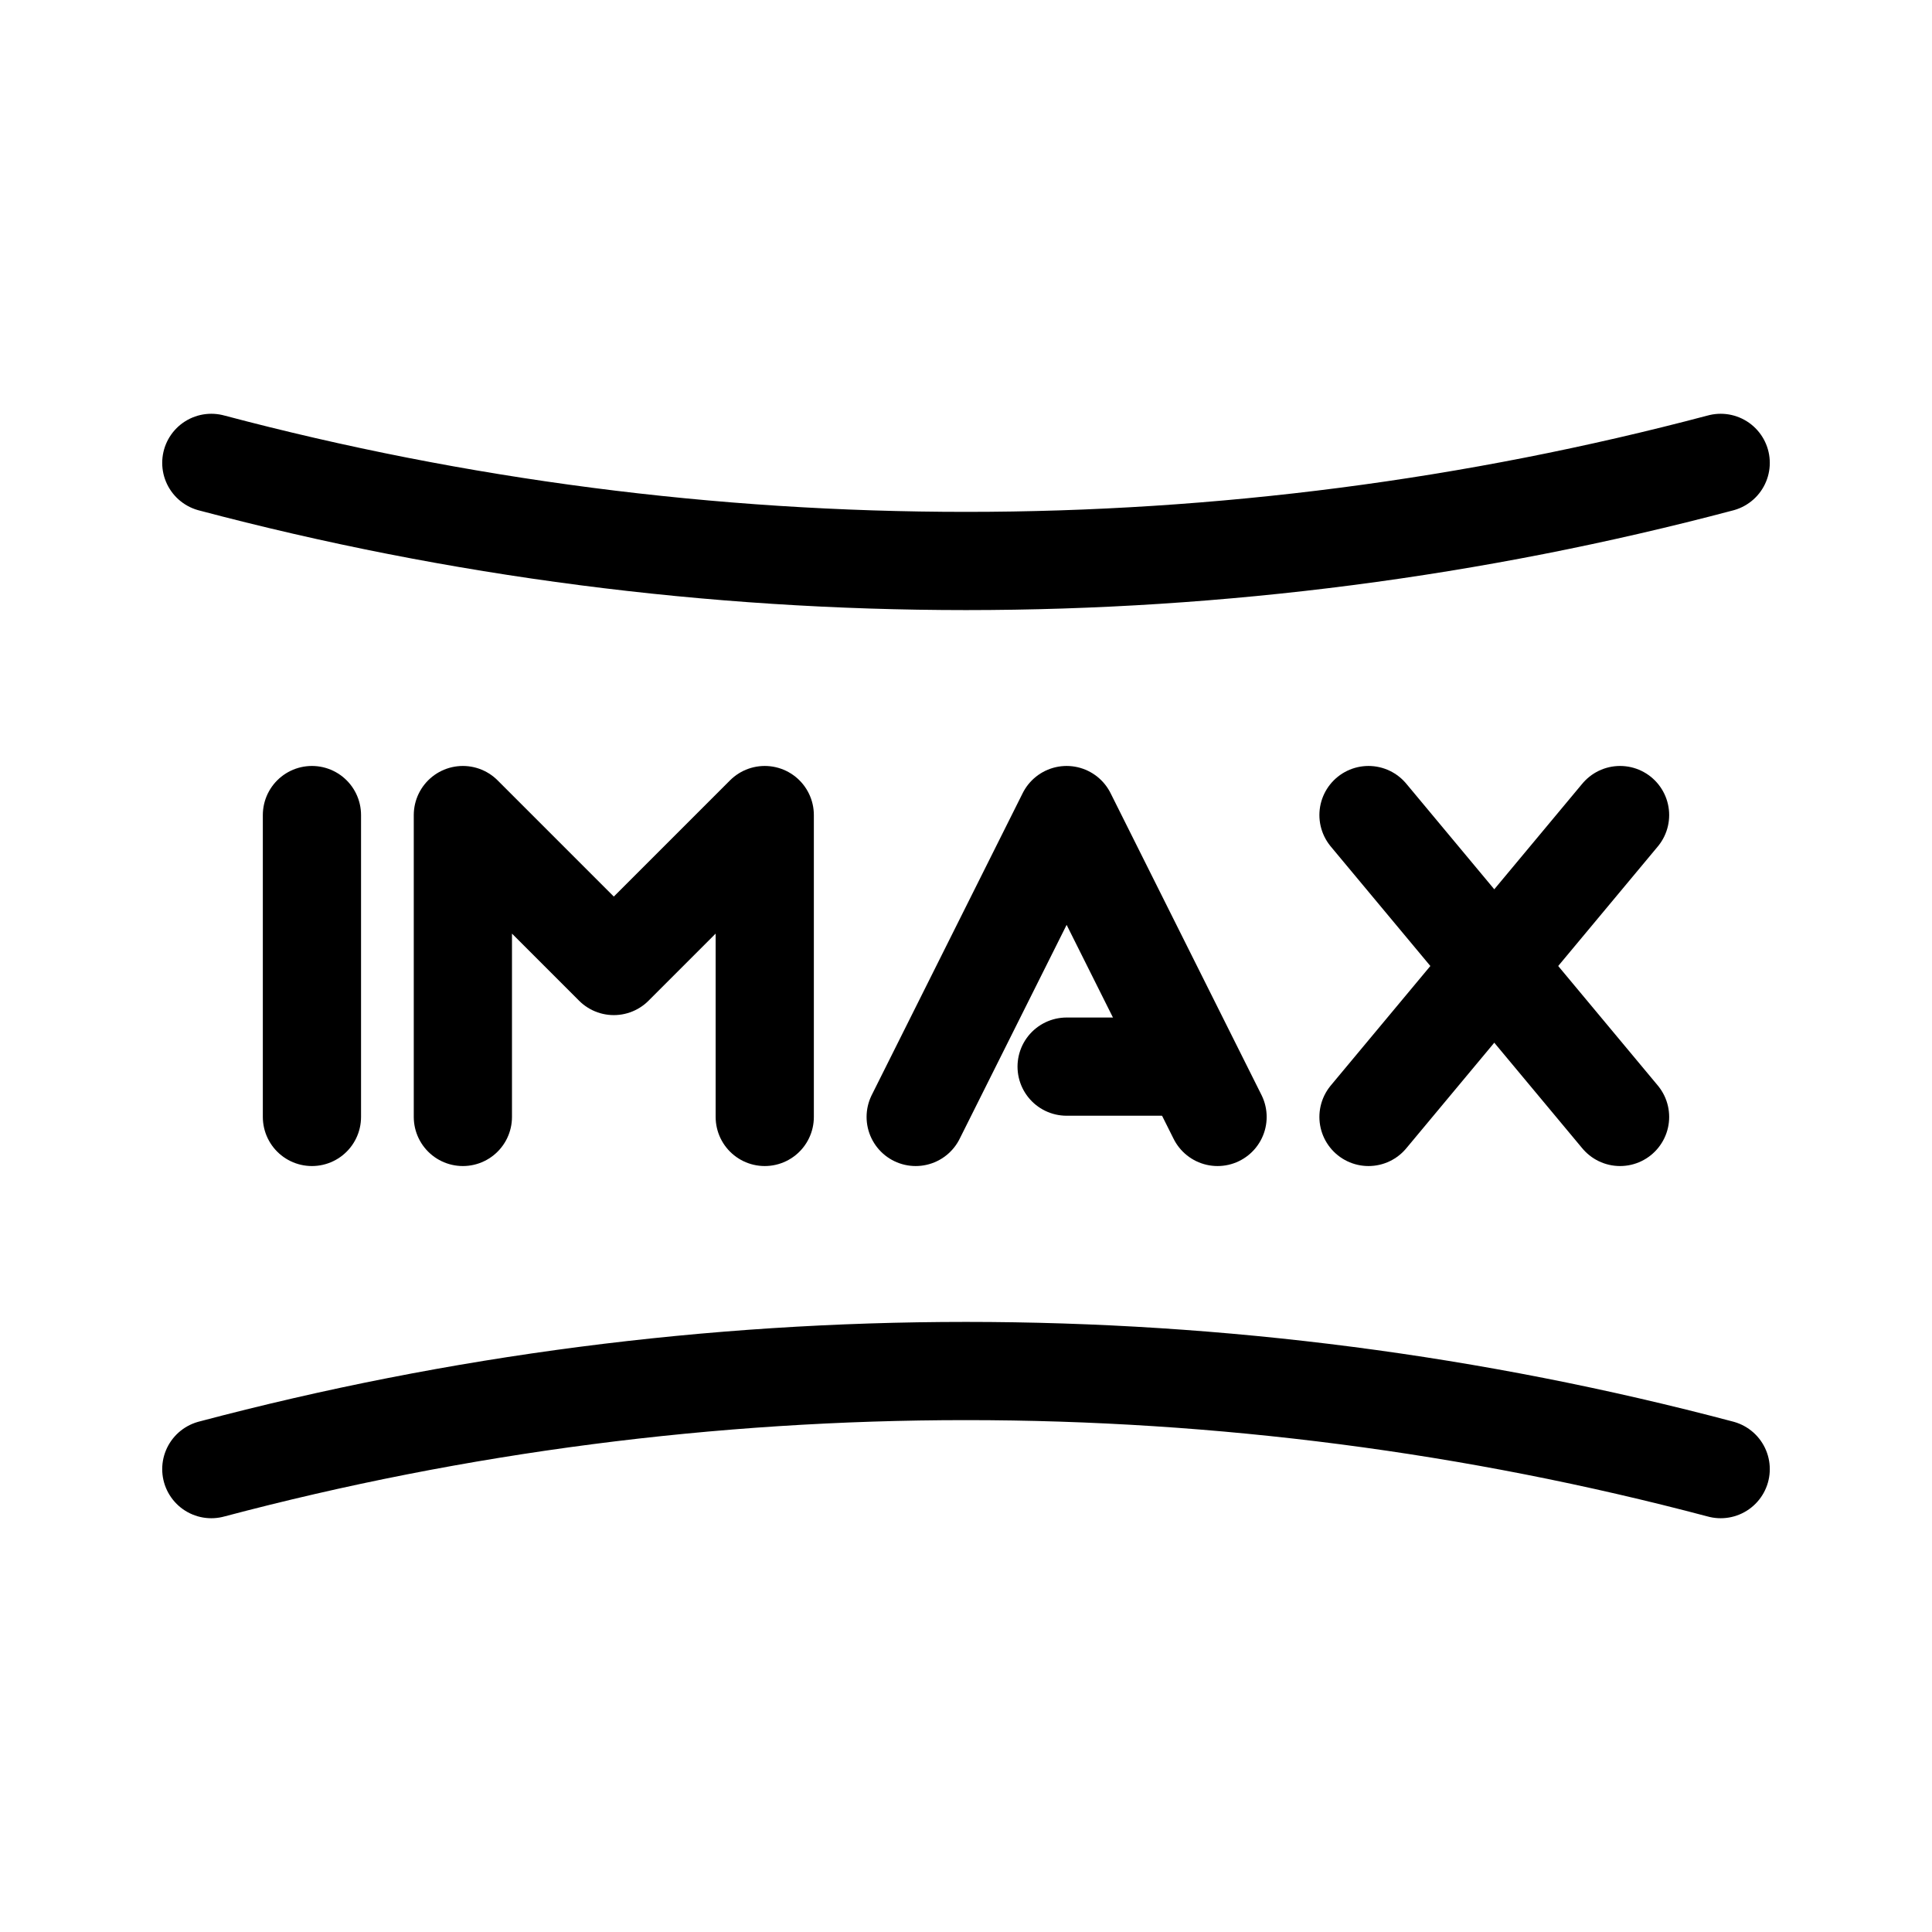<!DOCTYPE svg PUBLIC "-//W3C//DTD SVG 1.1//EN" "http://www.w3.org/Graphics/SVG/1.1/DTD/svg11.dtd">
<!-- Uploaded to: SVG Repo, www.svgrepo.com, Transformed by: SVG Repo Mixer Tools -->
<svg version="1.1" id="Icons" xmlns="http://www.w3.org/2000/svg" xmlns:xlink="http://www.w3.org/1999/xlink" viewBox="-3.2 -3.2 38.40 38.40" xml:space="preserve" width="800px" height="800px" fill="#000000" stroke="#000000">
<g id="SVGRepo_bgCarrier" stroke-width="0"/>
<g id="SVGRepo_tracerCarrier" stroke-linecap="round" stroke-linejoin="round"/>
<g id="SVGRepo_iconCarrier"> <style type="text/css"> .st0{fill:none;stroke:#000000;stroke-width:1.952;stroke-linecap:round;stroke-linejoin:round;stroke-miterlimit:10;} </style> <path class="st0" d="M31,26L31,26c-9.8-2.6-20.2-2.6-30,0l0,0"/> <path class="st0" d="M1,6L1,6c9.8,2.6,20.2,2.6,30,0l0,0"/> <line class="st0" x1="3" y1="13" x2="3" y2="19"/> <polyline class="st0" points="6,19 6,13 9,16 12,13 12,19 "/> <polyline class="st0" points="15,19 18,13 21,19 "/> <line class="st0" x1="24" y1="13" x2="29" y2="19"/> <line class="st0" x1="29" y1="13" x2="24" y2="19"/> <line class="st0" x1="18" y1="18" x2="20" y2="18"/> </g>
</svg>